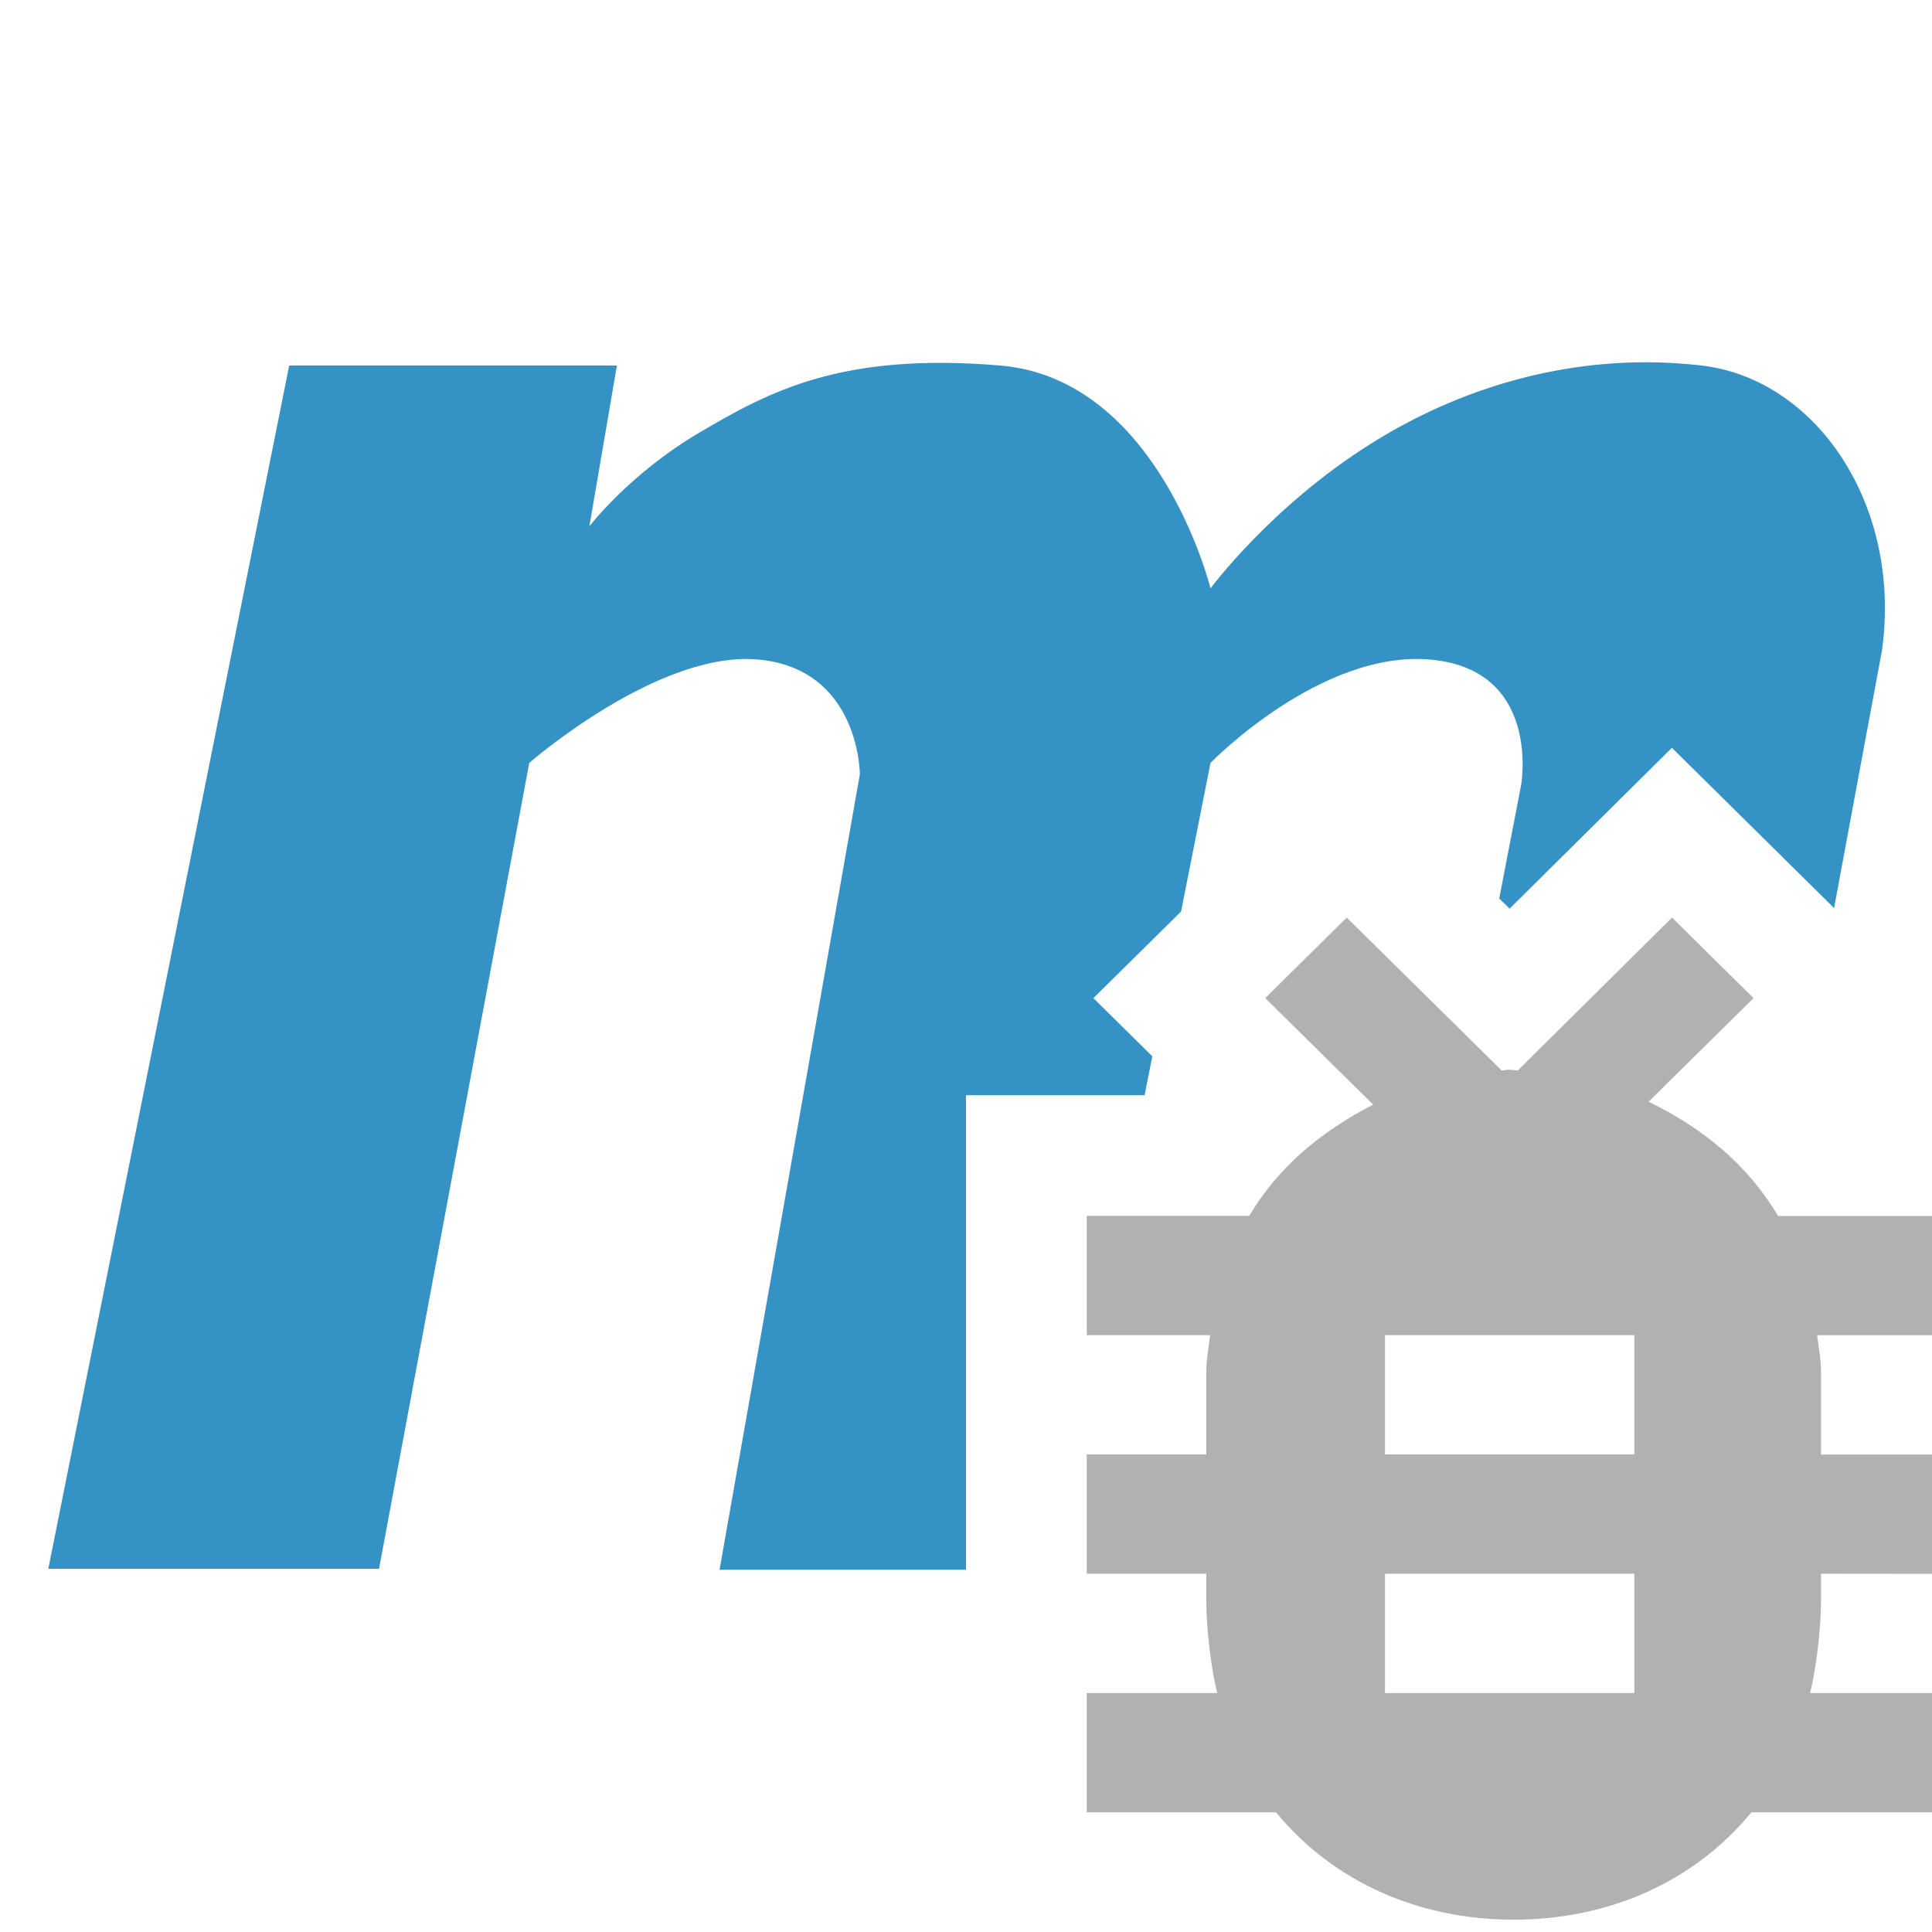 <?xml version="1.0" encoding="UTF-8" standalone="no"?>
<svg
   xmlns:dc="http://purl.org/dc/elements/1.1/"
   xmlns:cc="http://creativecommons.org/ns#"
   xmlns:rdf="http://www.w3.org/1999/02/22-rdf-syntax-ns#"
   xmlns:svg="http://www.w3.org/2000/svg"
   xmlns="http://www.w3.org/2000/svg"
   xmlns:sodipodi="http://sodipodi.sourceforge.net/DTD/sodipodi-0.dtd"
   xmlns:inkscape="http://www.inkscape.org/namespaces/inkscape"
   width="16"
   height="16"
   viewBox="0 0 16 16"
   version="1.1"
   id="svg4"
   sodipodi:docname="debug_dark.svg"
   inkscape:version="0.92.3 (2405546, 2018-03-11)">
  <defs
     id="defs8" />
  <sodipodi:namedview
     pagecolor="#ffffff"
     bordercolor="#666666"
     borderopacity="1"
     objecttolerance="10"
     gridtolerance="10"
     guidetolerance="10"
     inkscape:pageopacity="0"
     inkscape:pageshadow="2"
     inkscape:window-width="1058"
     inkscape:window-height="1340"
     id="namedview6"
     showgrid="false"
     inkscape:zoom="14.75"
     inkscape:cx="8"
     inkscape:cy="8"
     inkscape:window-x="2979"
     inkscape:window-y="619"
     inkscape:window-maximized="0"
     inkscape:current-layer="svg4" />
  <path
     d="M 13.381 3.008 C 12.672 3.052 11.976 3.283 11.354 3.674 C 10.524 4.195 10.025 4.873 10.025 4.873 C 10.025 4.873 9.598 3.138 8.283 3.027 C 6.969 2.917 6.374 3.24 5.793 3.582 C 5.212 3.924 4.881 4.359 4.881 4.359 L 5.109 3.027 L 2.395 3.027 L 0.4 12.992 L 3.139 12.992 L 4.383 6.318 C 4.383 6.318 5.461 5.377 6.291 5.463 C 7.121 5.548 7.121 6.412 7.121 6.412 L 5.959 13 L 8 13 L 8 12.057 L 8 11.045 L 8 9.07 L 9.479 9.07 L 9.543 8.748 L 9.055 8.266 L 9.781 7.549 L 10.025 6.318 C 10.025 6.318 10.939 5.377 11.852 5.463 C 12.764 5.548 12.598 6.498 12.598 6.498 L 12.416 7.441 L 12.502 7.525 L 13.846 6.193 L 15.189 7.52 L 15.586 5.385 C 15.752 4.18 15.04 3.138 14.092 3.027 C 13.855 3 13.617 2.993 13.381 3.008 z M 12.502 9.863 C 12.49 9.864 12.485 9.865 12.475 9.865 L 12.137 9.879 L 11.93 9.986 L 11.916 10.057 L 13.256 10.057 C 13.237 10.047 13.235 10.031 13.215 10.021 L 12.941 9.889 L 12.512 9.863 C 12.502 9.863 12.509 9.864 12.502 9.863 z "
     id="path2"
     style="fill:#3592c4;fill-opacity:1" />
  <path
     d="m 15.081,13.033 v 0.22 c 0,0.218 -0.038,0.565 -0.091,0.768 H 16 v 0.988 H 14.504 C 14.037,15.578 13.332,15.898 12.536,15.898 c -0.796,0 -1.501,-0.32 -1.968,-0.889 H 9 v -0.988 h 1.081 c -0.053,-0.202 -0.091,-0.55 -0.091,-0.768 V 13.033 H 9 v -0.988 h 0.99 v -0.676 c 0,-0.107 0.019,-0.207 0.032,-0.312 H 9 v -0.988 h 1.346 C 10.589,9.659 10.944,9.369 11.372,9.148 l -0.894,-0.882 0.675,-0.667 1.283,1.266 c 0.034,-0.001 0.03,-0.006 0.064,-0.006 0.012,0 0.058,0.005 0.07,0.006 l 1.277,-1.266 0.675,0.667 -0.869,0.858 c 0.449,0.219 0.82,0.52 1.072,0.946 H 16 v 0.988 h -0.951 c 0.013,0.104 0.032,0.204 0.032,0.312 v 0.676 H 16 v 0.988 z m -3.611,-1.976 v 0.988 h 2.065 v -0.988 z m 0,1.976 v 0.988 h 2.065 v -0.988 z"
     id="path6"
     inkscape:connector-curvature="0"
     style="fill:#afb1b3;fill-rule:evenodd;fill-opacity:1" />
</svg>
